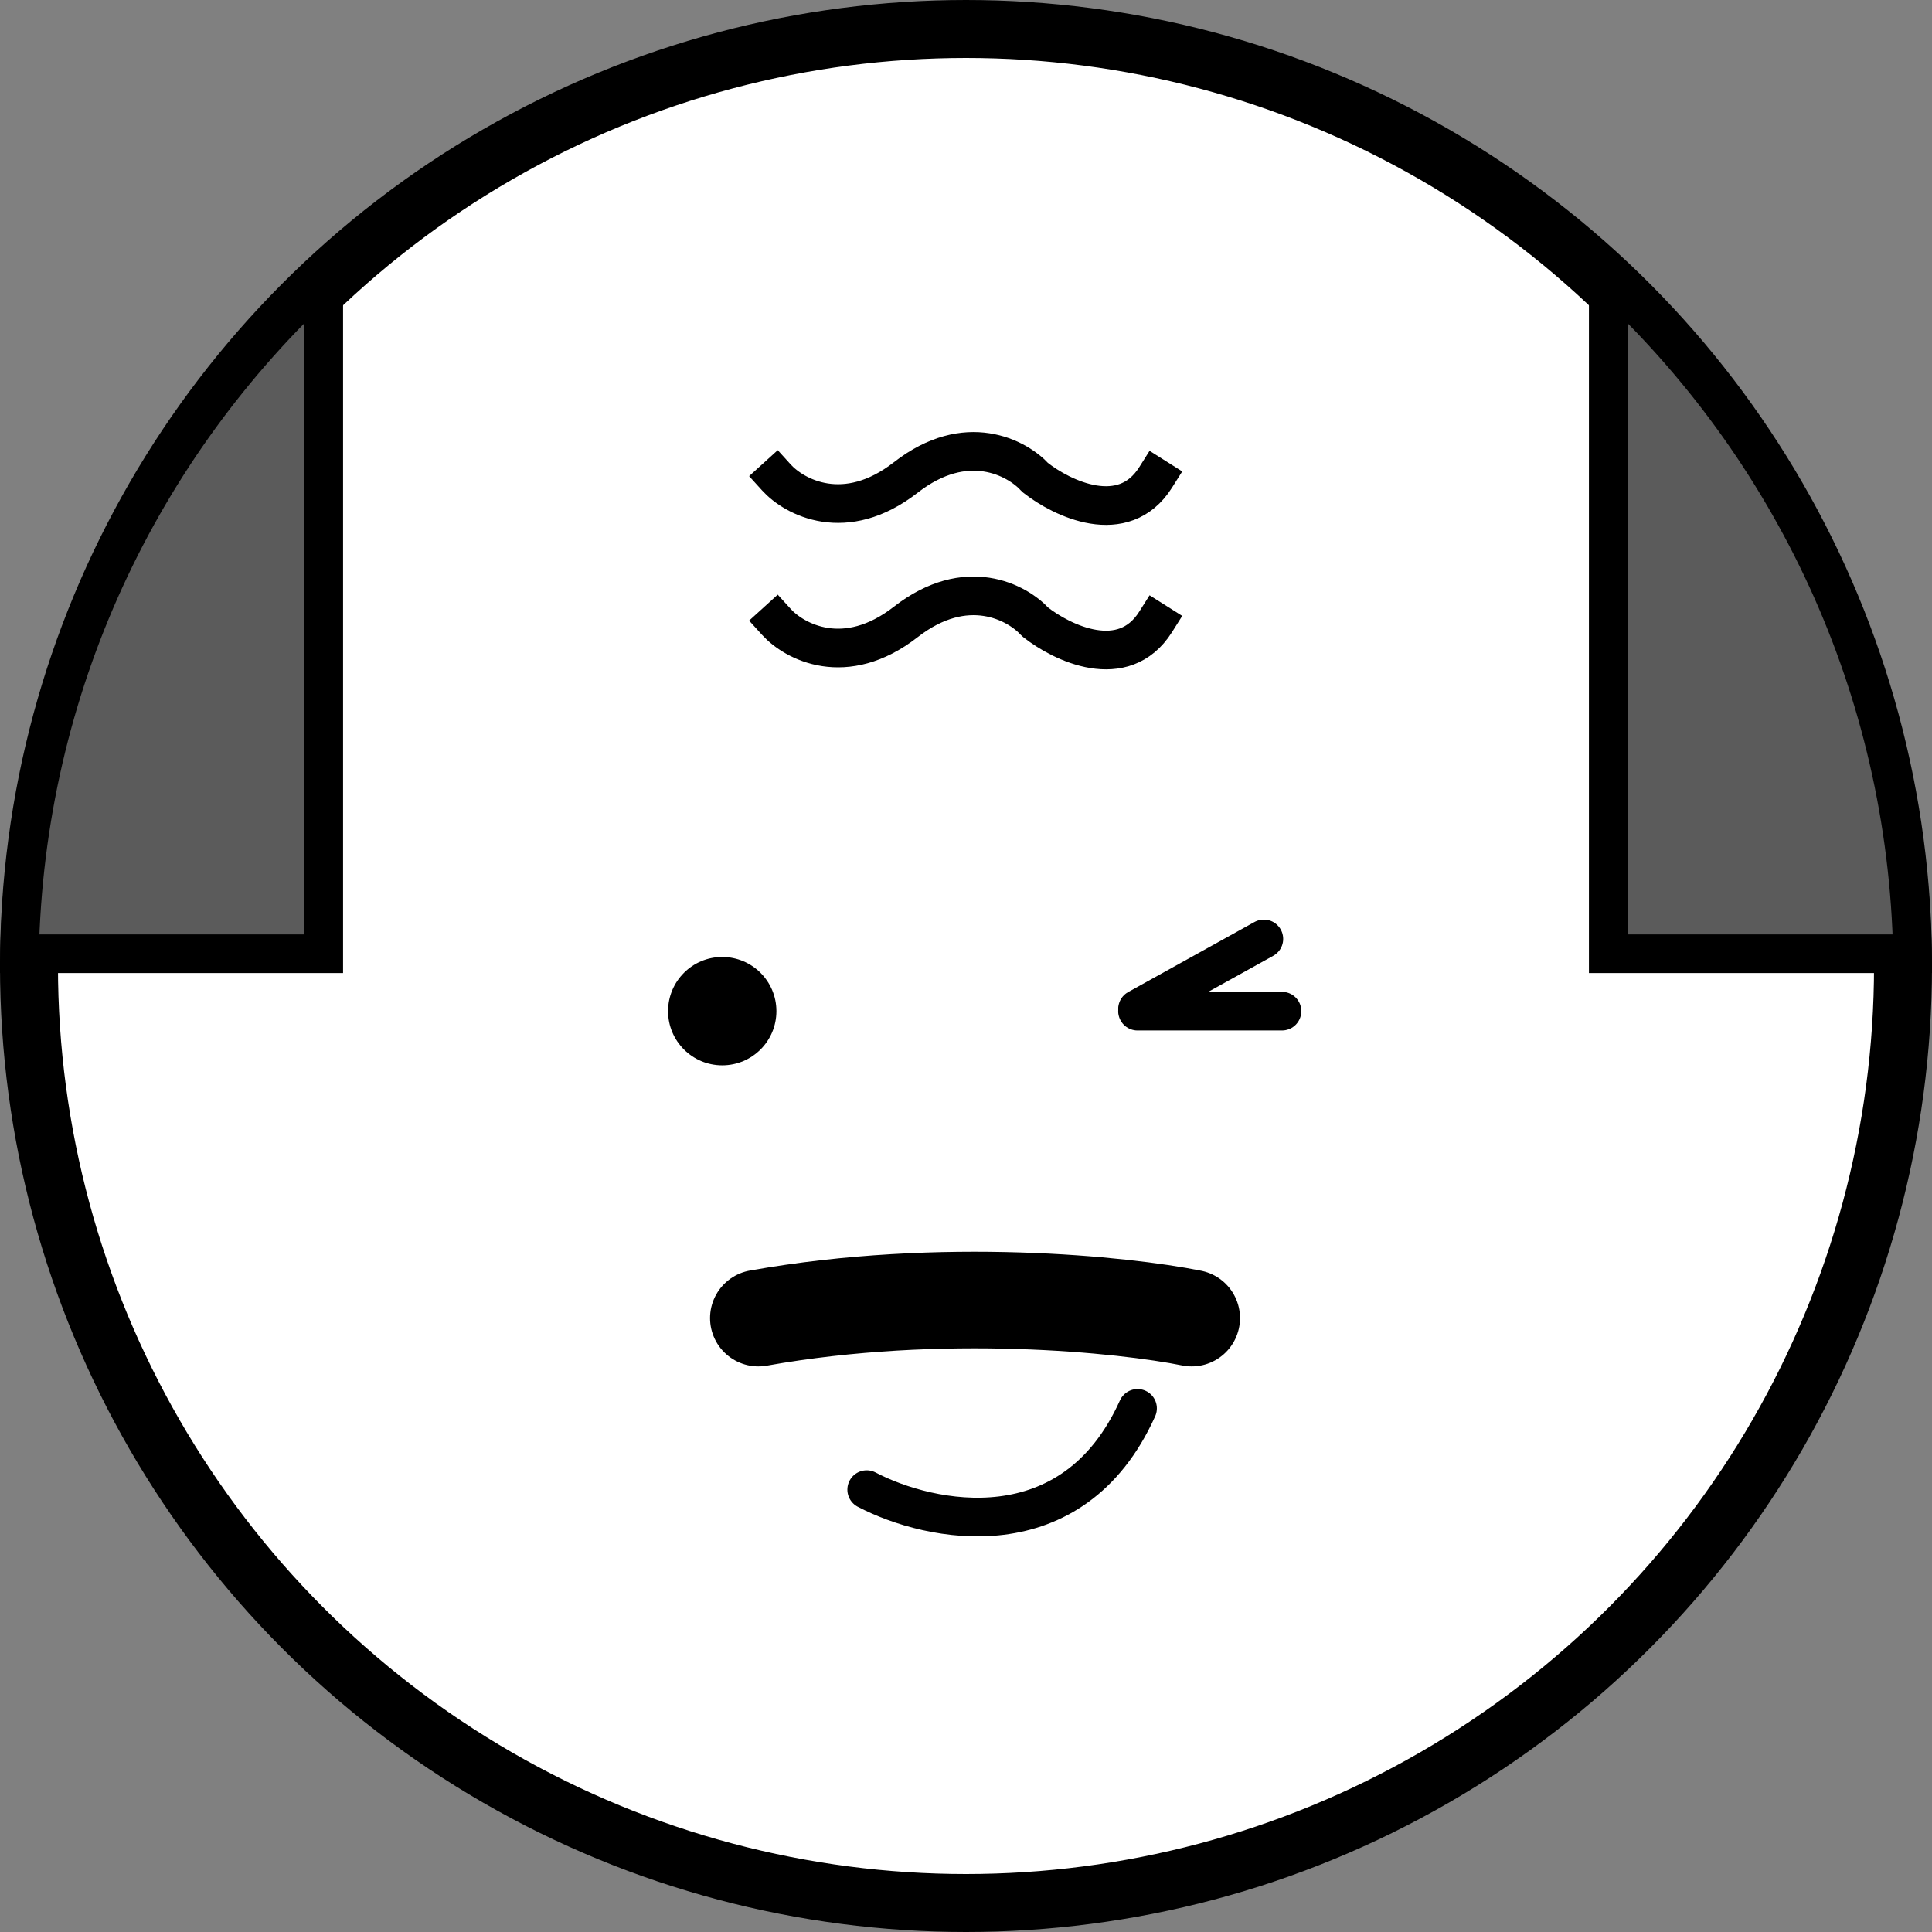 <svg width="100" height="100" viewBox="0 0 100 100" fill="none" xmlns="http://www.w3.org/2000/svg">
<rect x="0" y="0" width="100" height="100" fill="#808080" stroke="none"/>
<circle cx="50" cy="50" r="48.5" fill="white" stroke="black" stroke-width="3"/>
<circle cx="37.383" cy="52.337" r="2.804" fill="black"/>
<path d="M61.682 68.225C58.17 67.519 48.768 66.532 39.252 68.225" stroke="black" stroke-width="5" stroke-linecap="round" stroke-linejoin="round"/>
<path d="M1.01 49.366C1.287 35.535 7.294 23.11 16.757 14.367V49.366H1.01Z" fill="#5B5B5B" stroke="black" stroke-width="2"/>
<path d="M98.99 49.366C98.713 35.535 92.706 23.11 83.243 14.367V49.366H98.99Z" fill="#5B5B5B" stroke="black" stroke-width="2"/>
<path d="M40.187 32.191C41.111 33.209 43.743 34.636 46.883 32.191C50.023 29.746 52.655 31.172 53.579 32.191C54.964 33.288 58.151 34.824 59.813 32.191" stroke="black" stroke-width="2" stroke-linecap="square" stroke-linejoin="round"/>
<path d="M40.187 24.714C41.111 25.733 43.743 27.159 46.883 24.714C50.023 22.269 52.655 23.695 53.579 24.714C54.964 25.811 58.151 27.347 59.813 24.714" stroke="black" stroke-width="2" stroke-linecap="square" stroke-linejoin="round"/>
<path d="M58.878 52.337H66.355" stroke="black" stroke-width="2" stroke-linecap="round" stroke-linejoin="round"/>
<path d="M58.878 52.224L65.417 48.598" stroke="black" stroke-width="2" stroke-linecap="round" stroke-linejoin="round"/>
<path d="M44.86 77.103C48.131 78.817 55.514 80.374 58.879 72.897" stroke="black" stroke-width="2" stroke-linecap="round" stroke-linejoin="round"/>
</svg>
